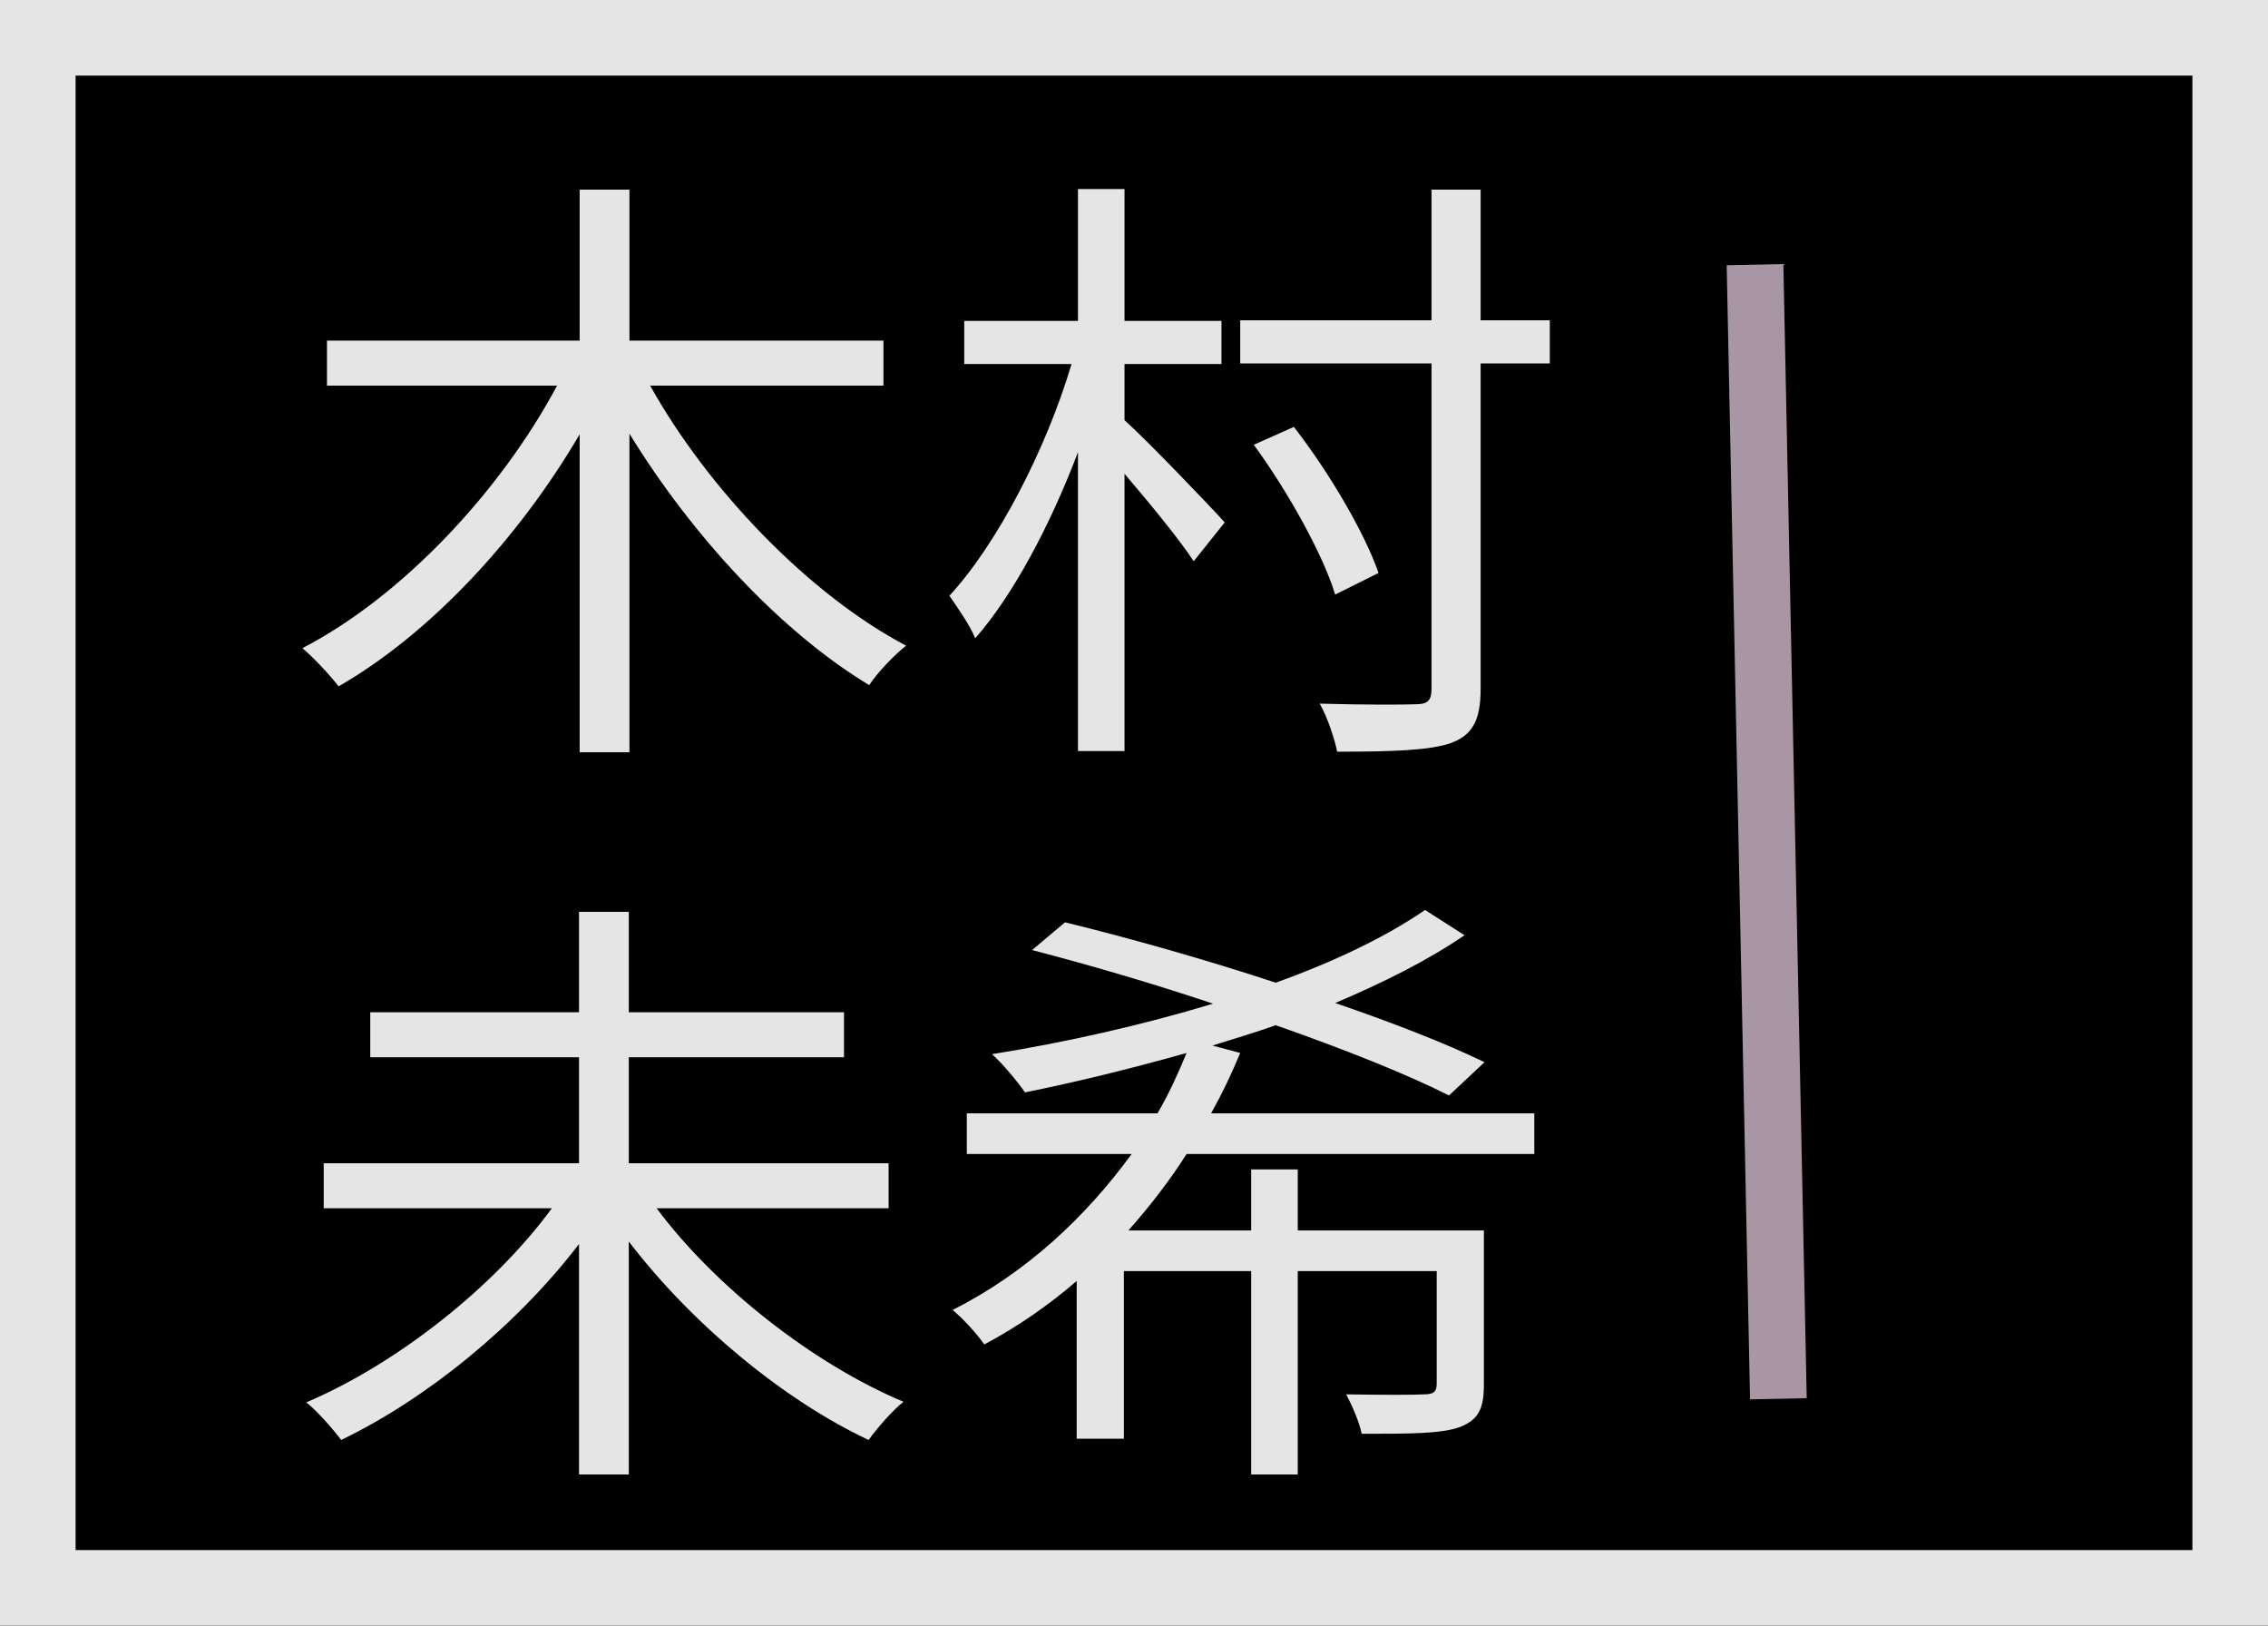 <svg width="60" height="43" viewBox="0 0 60 43" fill="none" xmlns="http://www.w3.org/2000/svg">
<path d="M0 0H60V43H0V0Z" fill="black"/>
<path d="M23.372 10.2V9.01H16.652V5.016H15.335V9.01H8.65V10.2H14.737C13.232 13.02 10.616 15.791 8 17.144C8.291 17.388 8.718 17.845 8.958 18.154C11.368 16.769 13.711 14.258 15.335 11.487V19.898H16.652V11.471C18.31 14.177 20.67 16.72 22.995 18.122C23.218 17.779 23.662 17.323 23.97 17.078C21.405 15.726 18.738 12.954 17.199 10.2H23.372Z" fill="#E5E5E5"/>
<path d="M29.749 9.629H32.314V8.488H29.749V5H28.518V8.488H25.509V9.629H28.347C27.68 11.879 26.381 14.389 25.116 15.758C25.321 16.052 25.663 16.541 25.799 16.883C26.791 15.758 27.783 13.9 28.518 11.96V19.866H29.749V12.531C30.416 13.313 31.22 14.291 31.579 14.845L32.4 13.818C31.989 13.362 30.348 11.65 29.749 11.113V9.629ZM41 8.472H39.17V5.016H37.871V8.472H32.81V9.613H37.871V18.219C37.871 18.529 37.768 18.627 37.461 18.627C37.136 18.643 36.059 18.643 34.913 18.611C35.118 18.969 35.306 19.54 35.375 19.882C36.845 19.882 37.82 19.849 38.384 19.654C38.948 19.442 39.17 19.067 39.17 18.219V9.613H41V8.472ZM36.469 15.155C36.11 14.112 35.169 12.498 34.229 11.292L33.169 11.764C34.075 13.003 34.998 14.666 35.323 15.726L36.469 15.155Z" fill="#E5E5E5"/>
<path d="M23.508 31.958V30.768H16.635V27.965H22.328V26.775H16.635V24.118H15.318V26.775H9.795V27.965H15.318V30.768H8.564V31.958H14.6C13.061 34.061 10.479 36.082 8.103 37.093C8.393 37.321 8.804 37.794 9.026 38.087C11.266 37.011 13.66 35.072 15.318 32.904V39H16.635V32.839C18.293 35.007 20.721 37.028 22.978 38.087C23.201 37.778 23.611 37.305 23.902 37.077C21.525 36.082 18.926 34.045 17.37 31.958H23.508Z" fill="#E5E5E5"/>
<path d="M40.59 30.524V29.448H32.04C32.331 28.927 32.588 28.389 32.81 27.851L32.075 27.655C32.639 27.476 33.203 27.313 33.75 27.117C35.563 27.753 37.204 28.405 38.333 28.975L39.273 28.095C38.23 27.59 36.845 27.052 35.323 26.53C36.589 25.992 37.768 25.406 38.743 24.737L37.7 24.069C36.657 24.786 35.289 25.438 33.75 25.992C31.869 25.373 29.903 24.819 28.176 24.395L27.304 25.129C28.809 25.52 30.485 26.009 32.092 26.547C30.211 27.117 28.176 27.574 26.244 27.883C26.518 28.128 26.928 28.617 27.116 28.894C28.484 28.617 29.954 28.258 31.391 27.851C31.168 28.389 30.929 28.927 30.621 29.448H25.577V30.524H29.937C28.74 32.17 27.15 33.67 25.201 34.648C25.475 34.876 25.851 35.284 26.039 35.561C26.928 35.088 27.749 34.517 28.484 33.882V38.055H29.732V33.621H33.1V39H34.332V33.621H38.008V36.604C38.008 36.816 37.922 36.881 37.666 36.881C37.426 36.897 36.589 36.897 35.614 36.881C35.768 37.174 35.956 37.598 36.024 37.924C37.307 37.924 38.127 37.924 38.623 37.745C39.119 37.549 39.256 37.256 39.256 36.62V32.545H34.332V30.931H33.1V32.545H29.852C30.416 31.91 30.946 31.225 31.391 30.524H40.59Z" fill="#E5E5E5"/>
<path d="M46.429 7L47.047 36.998" stroke="#A896A5" stroke-width="1.5"/>
<path d="M0 0V-2H-2V0H0ZM60 0H62V-2H60V0ZM60 43V45H62V43H60ZM0 43H-2V45H0V43ZM0 2H60V-2H0V2ZM58 0V43H62V0H58ZM60 41H0V45H60V41ZM2 43V0H-2V43H2Z" fill="#E5E5E5"/>
</svg>
